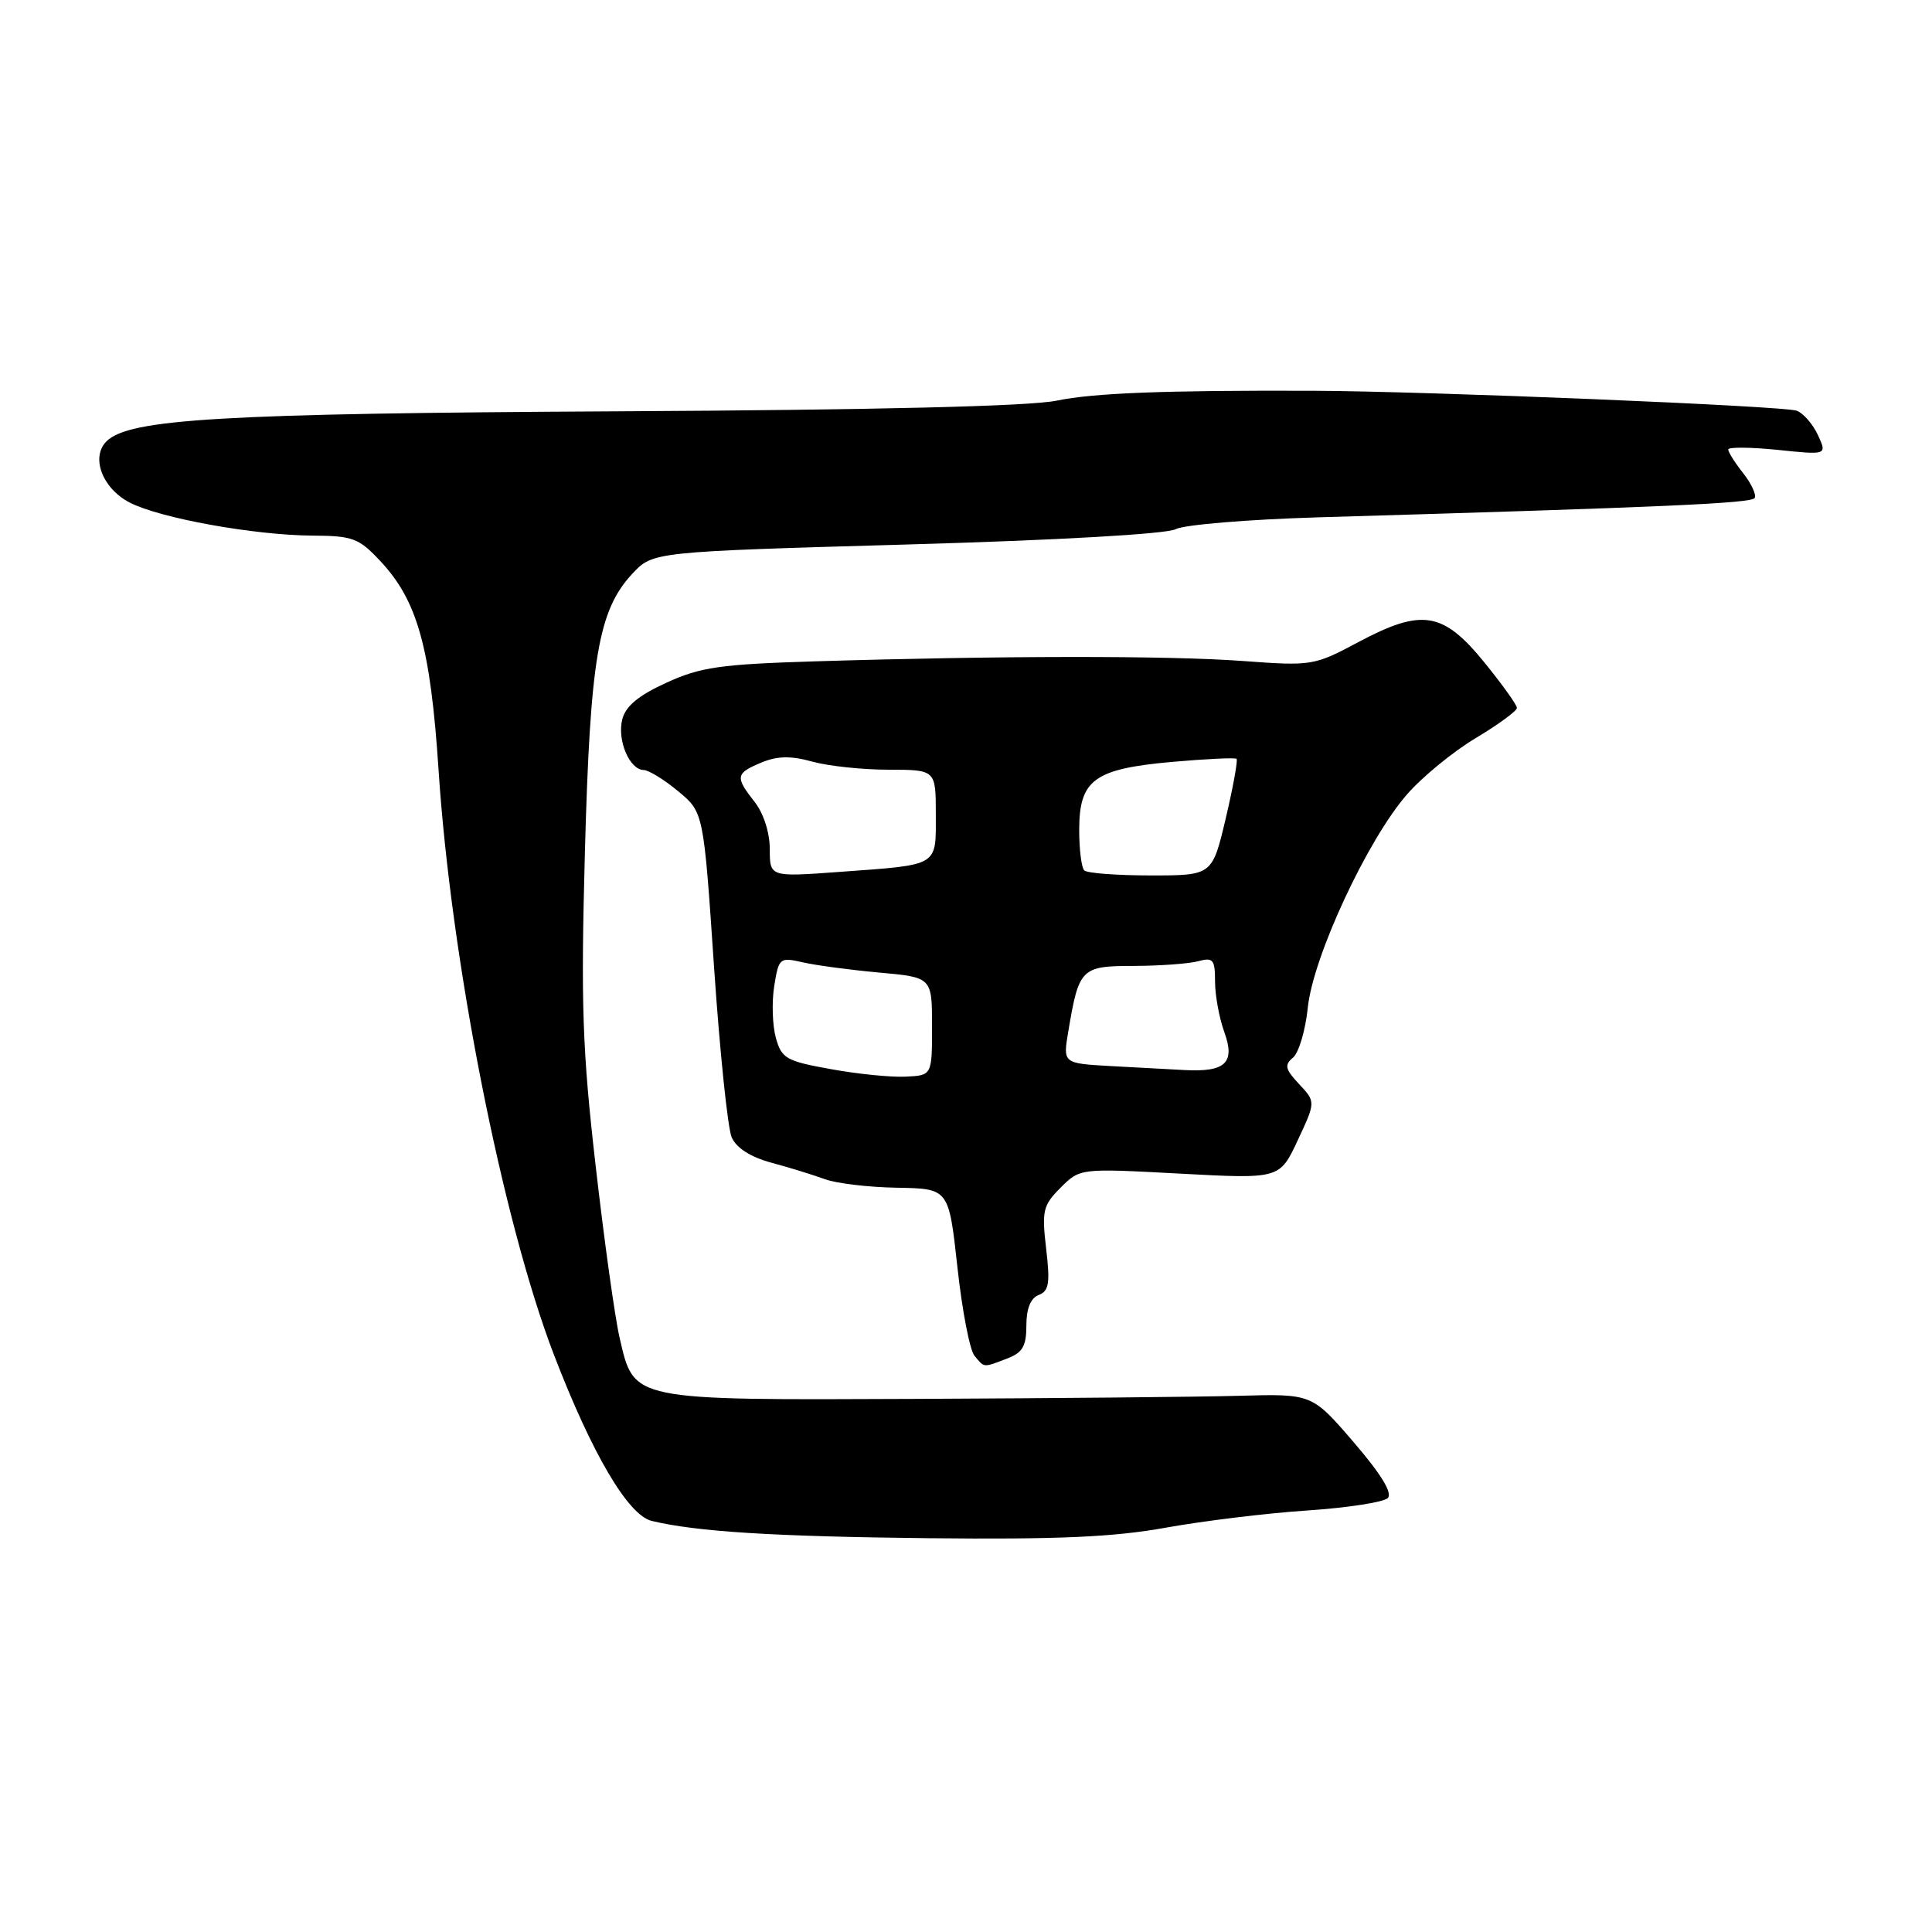 <?xml version="1.0" encoding="UTF-8" standalone="no"?>
<!DOCTYPE svg PUBLIC "-//W3C//DTD SVG 1.1//EN" "http://www.w3.org/Graphics/SVG/1.1/DTD/svg11.dtd" >
<svg xmlns="http://www.w3.org/2000/svg" xmlns:xlink="http://www.w3.org/1999/xlink" version="1.1" viewBox="0 0 256 256">
 <g >
 <path fill="currentColor"
d=" M 154.50 202.42 C 159.45 201.53 167.87 200.50 173.20 200.15 C 178.54 199.79 183.35 199.05 183.89 198.50 C 184.54 197.84 183.00 195.32 179.36 191.09 C 173.85 184.68 173.85 184.68 164.17 184.95 C 158.85 185.10 139.63 185.28 121.45 185.36 C 83.40 185.52 84.05 185.65 82.11 177.30 C 81.49 174.66 80.06 164.40 78.93 154.50 C 77.16 139.10 76.96 133.10 77.50 113.00 C 78.20 87.20 79.27 80.89 83.78 76.03 C 86.50 73.11 86.50 73.11 120.14 72.15 C 140.20 71.58 154.58 70.76 155.78 70.12 C 156.88 69.53 165.36 68.83 174.64 68.55 C 220.68 67.20 232.07 66.69 232.50 65.99 C 232.76 65.58 232.08 64.10 230.99 62.71 C 229.89 61.32 229.00 59.91 229.00 59.56 C 229.00 59.22 231.94 59.25 235.54 59.61 C 242.09 60.29 242.09 60.29 240.91 57.70 C 240.26 56.27 239.00 54.80 238.11 54.43 C 236.63 53.80 189.11 51.84 174.00 51.78 C 154.34 51.71 144.93 52.07 140.00 53.09 C 136.41 53.83 116.27 54.32 82.00 54.50 C 29.38 54.78 17.12 55.50 14.12 58.47 C 11.99 60.57 13.56 64.72 17.18 66.59 C 21.17 68.66 33.70 70.92 41.38 70.97 C 46.73 71.00 47.55 71.30 50.38 74.33 C 55.32 79.59 57.04 85.77 58.11 102.00 C 59.76 127.25 66.56 161.69 73.39 179.49 C 78.44 192.64 83.23 200.78 86.36 201.53 C 92.28 202.96 102.56 203.60 123.00 203.82 C 140.27 204.00 147.59 203.67 154.50 202.42 Z  M 133.43 180.02 C 135.50 179.24 136.00 178.38 136.00 175.63 C 136.00 173.39 136.56 172.00 137.64 171.59 C 138.99 171.07 139.16 170.02 138.62 165.45 C 138.03 160.42 138.20 159.71 140.54 157.37 C 143.11 154.80 143.11 154.80 156.33 155.51 C 169.56 156.22 169.56 156.22 171.95 151.11 C 174.34 146.00 174.34 146.00 172.14 143.65 C 170.29 141.68 170.16 141.11 171.33 140.14 C 172.09 139.51 172.98 136.52 173.29 133.52 C 173.98 126.77 181.20 111.26 186.43 105.27 C 188.46 102.94 192.57 99.57 195.56 97.79 C 198.55 96.00 201.00 94.20 201.00 93.80 C 201.00 93.40 199.06 90.70 196.70 87.79 C 191.21 81.04 188.43 80.59 180.01 85.07 C 174.10 88.22 173.86 88.26 164.61 87.58 C 154.76 86.86 132.50 86.88 108.01 87.63 C 95.42 88.02 92.82 88.39 88.29 90.47 C 84.59 92.16 82.89 93.57 82.45 95.33 C 81.76 98.09 83.41 101.99 85.29 102.03 C 85.95 102.04 88.02 103.31 89.87 104.85 C 93.23 107.64 93.23 107.64 94.61 128.07 C 95.37 139.31 96.43 149.49 96.95 150.70 C 97.57 152.11 99.44 153.31 102.20 154.06 C 104.57 154.70 107.75 155.68 109.28 156.24 C 110.80 156.81 115.13 157.32 118.89 157.38 C 125.72 157.50 125.72 157.50 126.86 167.89 C 127.48 173.61 128.50 178.90 129.12 179.64 C 130.46 181.26 130.24 181.24 133.43 180.02 Z  M 110.06 141.66 C 104.16 140.60 103.56 140.25 102.80 137.50 C 102.35 135.85 102.25 132.77 102.59 130.65 C 103.19 126.92 103.31 126.82 106.36 127.51 C 108.08 127.91 112.65 128.52 116.50 128.87 C 123.50 129.50 123.50 129.50 123.50 136.00 C 123.50 142.50 123.50 142.50 120.00 142.66 C 118.08 142.76 113.60 142.31 110.06 141.66 Z  M 147.17 141.26 C 140.84 140.90 140.84 140.90 141.55 136.70 C 142.96 128.28 143.24 128.00 150.23 127.99 C 153.68 127.98 157.51 127.70 158.75 127.37 C 160.75 126.83 161.00 127.13 161.00 130.06 C 161.00 131.87 161.55 134.88 162.22 136.73 C 163.70 140.82 162.41 142.07 157.00 141.79 C 155.07 141.69 150.65 141.45 147.17 141.26 Z  M 102.00 112.51 C 102.00 110.33 101.18 107.77 100.00 106.27 C 97.38 102.94 97.46 102.47 100.89 101.04 C 103.03 100.16 104.79 100.13 107.64 100.92 C 109.76 101.51 114.31 101.99 117.75 101.99 C 124.00 102.00 124.00 102.00 124.00 107.93 C 124.00 114.88 124.54 114.56 111.25 115.53 C 102.00 116.21 102.00 116.21 102.00 112.51 Z  M 143.67 115.33 C 143.30 114.97 143.00 112.56 143.00 109.99 C 143.00 103.33 144.96 101.89 155.24 100.96 C 159.78 100.56 163.66 100.37 163.85 100.55 C 164.04 100.72 163.40 104.27 162.42 108.43 C 160.63 116.00 160.63 116.00 152.48 116.00 C 148.00 116.00 144.03 115.70 143.67 115.33 Z "/>
</g>
</svg>